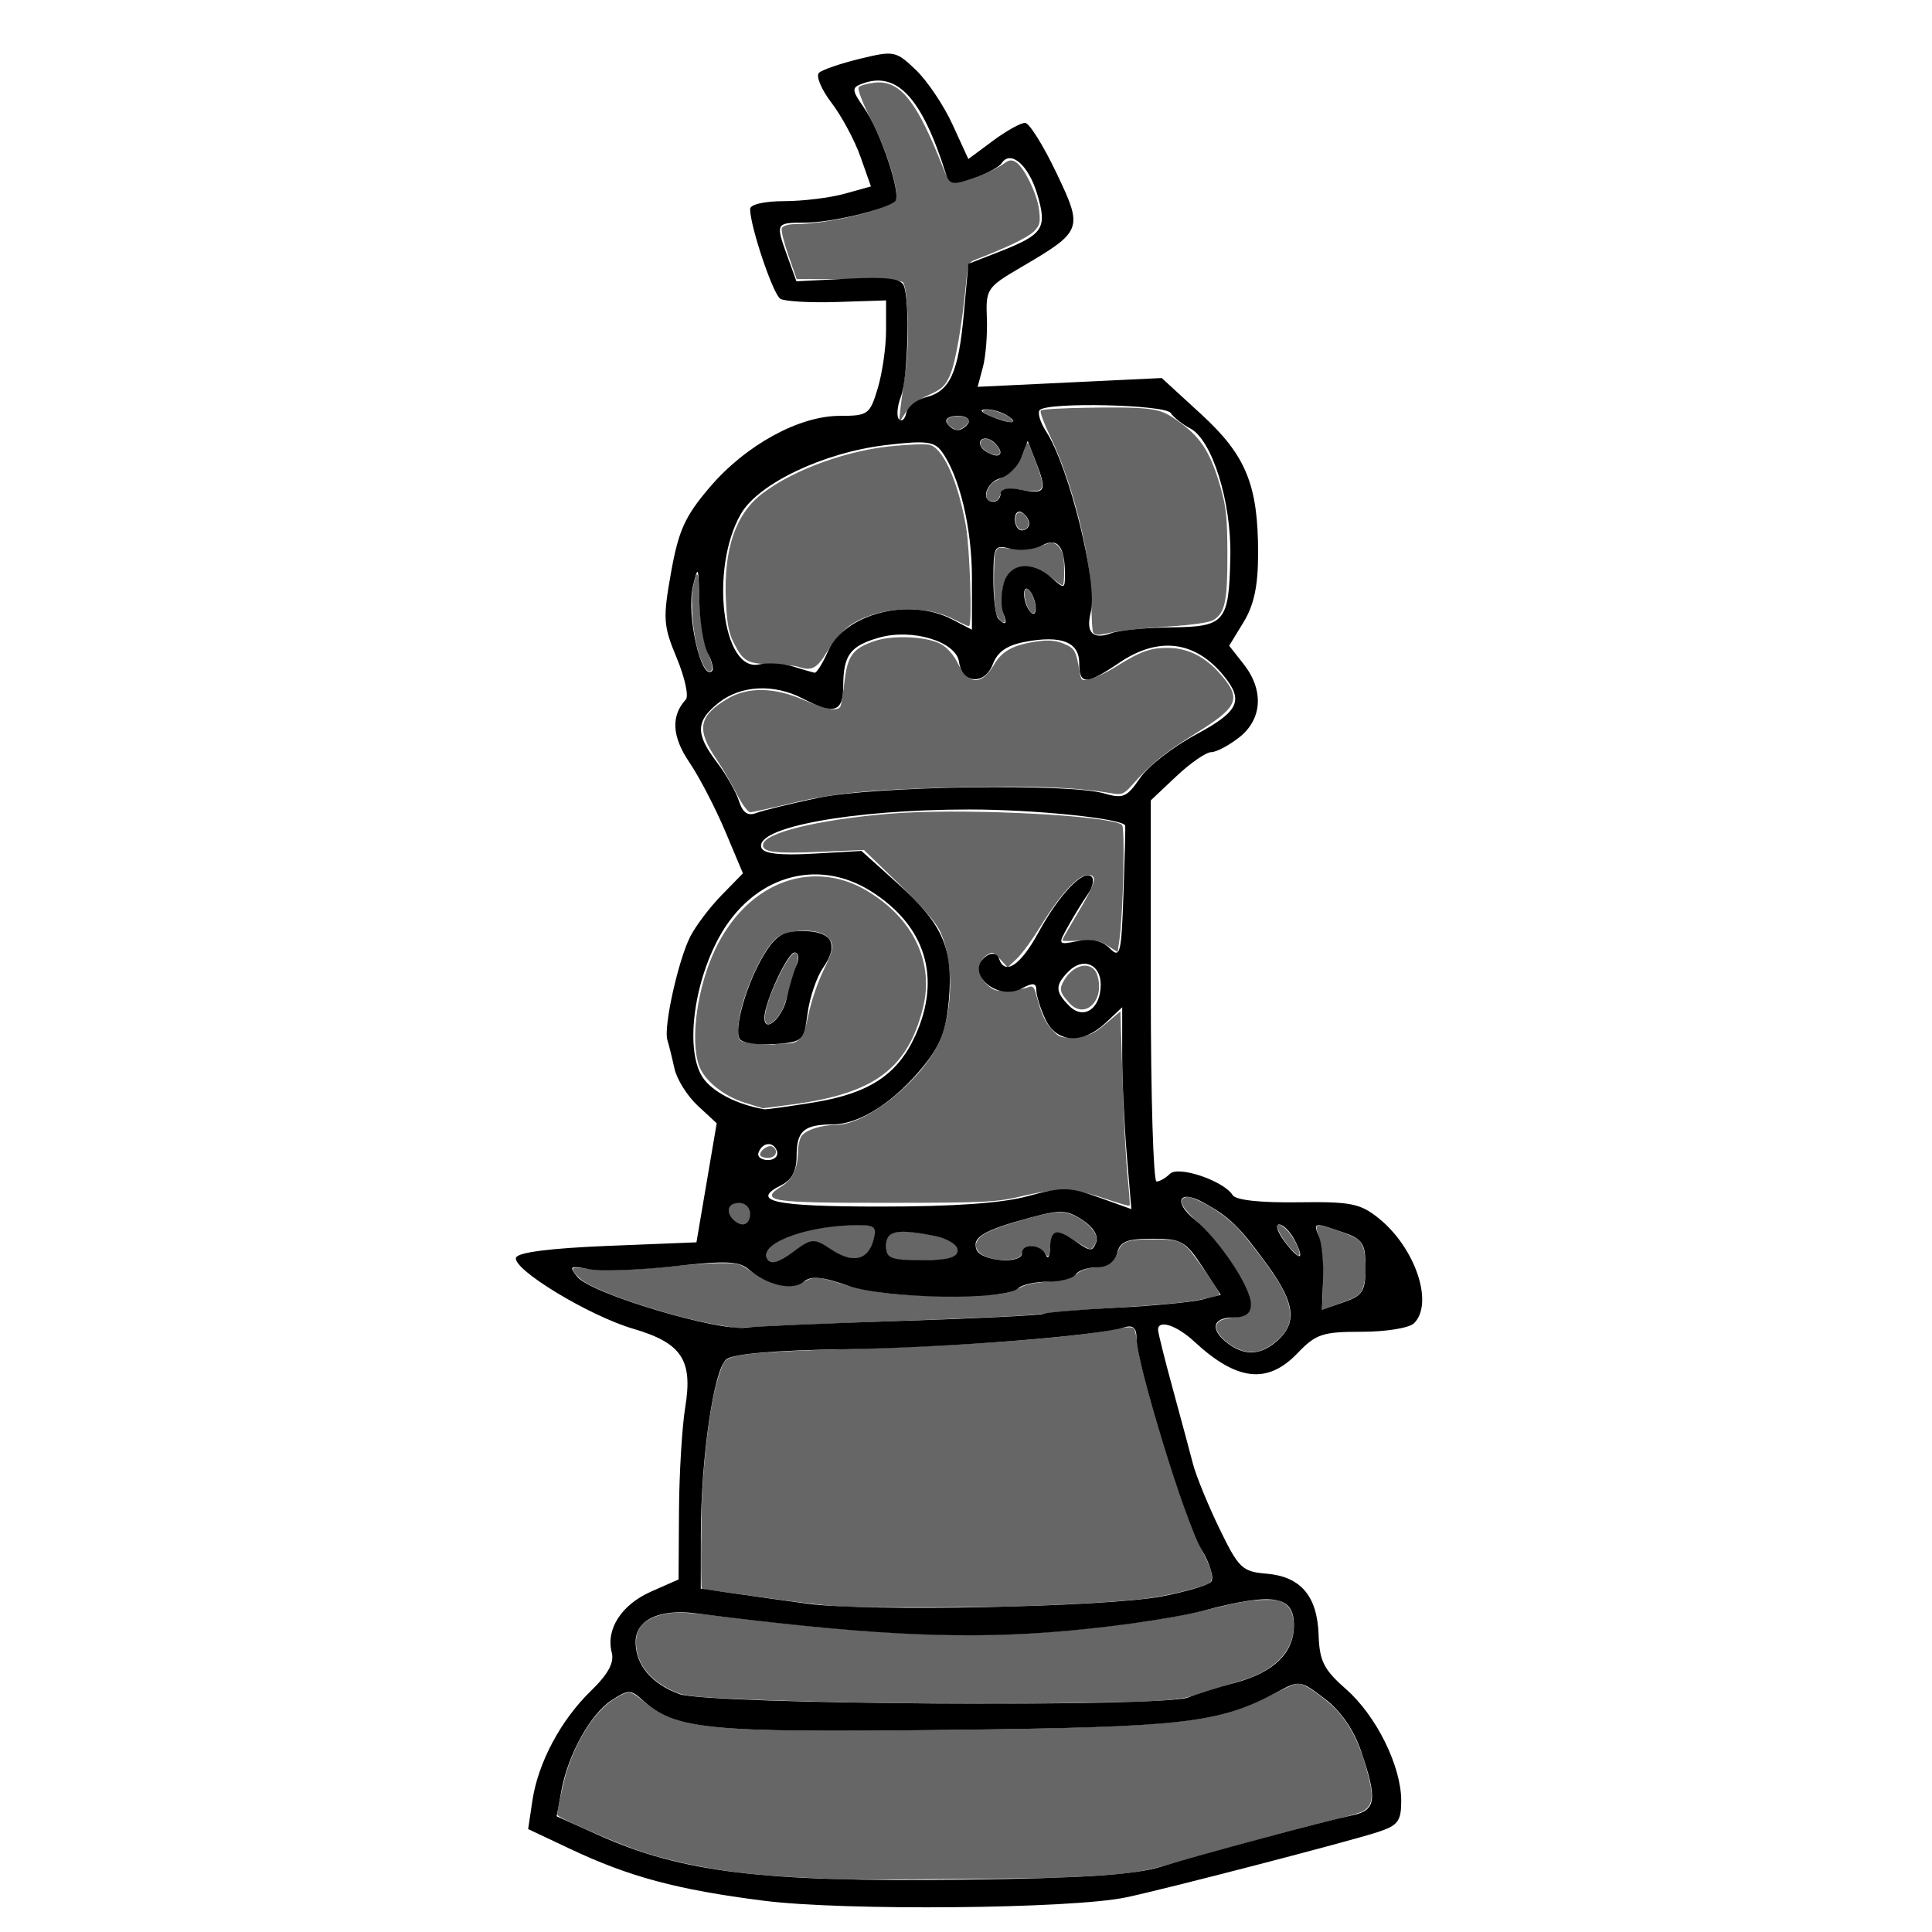 <?xml version="1.0" encoding="UTF-8" standalone="no"?>
<!-- Created with Inkscape (http://www.inkscape.org/) -->

<svg
   xmlns:dc="http://purl.org/dc/elements/1.1/"
   xmlns:cc="http://creativecommons.org/ns#"
   xmlns:rdf="http://www.w3.org/1999/02/22-rdf-syntax-ns#"
   xmlns:svg="http://www.w3.org/2000/svg"
   xmlns="http://www.w3.org/2000/svg"
   xmlns:sodipodi="http://sodipodi.sourceforge.net/DTD/sodipodi-0.dtd"
   xmlns:inkscape="http://www.inkscape.org/namespaces/inkscape"
   id="svg2818"
   version="1.1"
   inkscape:version="0.47 r22583"
   width="270"
   height="270"
   sodipodi:docname="front.svg">
  <defs
     id="defs2822">
    <inkscape:perspective
       sodipodi:type="inkscape:persp3d"
       inkscape:vp_x="0 : 0.5 : 1"
       inkscape:vp_y="0 : 1000 : 0"
       inkscape:vp_z="1 : 0.5 : 1"
       inkscape:persp3d-origin="0.5 : 0.33333333 : 1"
       id="perspective2826" />
  </defs>
  <sodipodi:namedview
     pagecolor="#ffffff"
     bordercolor="#666666"
     borderopacity="1"
     objecttolerance="10"
     gridtolerance="10"
     guidetolerance="10"
     inkscape:pageopacity="0"
     inkscape:pageshadow="2"
     inkscape:window-width="1280"
     inkscape:window-height="949"
     id="namedview2820"
     showgrid="false"
     inkscape:zoom="2.4631321"
     inkscape:cx="127.26022"
     inkscape:cy="121.06832"
     inkscape:window-x="0"
     inkscape:window-y="25"
     inkscape:window-maximized="1"
     inkscape:current-layer="svg2818" />
  <path
     style="fill:#666666;fill-opacity:1;stroke:#666666;stroke-width:0.144;stroke-miterlimit:4;stroke-opacity:1;stroke-dasharray:none"
     d="m 122.735,11.586 c -0.217,0.003 -0.43,0.032 -0.656,0.062 -0.905,0.121 -1.803,0.365 -2,0.562 -0.208,0.208 0.541,2.185 1.812,4.688 2.154,4.24 3.846,9.743 3.375,10.969 -0.515,1.341 -9.284,3.524 -14.188,3.531 -0.884,0.001 -1.633,0.227 -1.75,0.531 -0.112,0.291 0.317,2.006 0.938,3.781 l 1.125,3.219 7.188,0 c 4.88,0 7.336,0.151 7.656,0.469 0.717,0.712 0.969,8.371 0.406,12.312 -0.271,1.897 -0.606,4.276 -0.719,5.281 l -0.188,1.812 0.844,-1.312 c 0.547,-0.858 1.633,-1.667 3.094,-2.312 1.906,-0.843 2.364,-1.273 3.031,-2.781 0.753,-1.703 1.688,-7.056 2.25,-13 0.234,-2.471 0.363,-2.807 1.281,-3.156 4.241,-1.612 7.364,-3.114 8.188,-3.938 0.848,-0.848 0.927,-1.212 0.719,-2.969 -0.258,-2.18 -2.075,-5.922 -3.219,-6.625 -0.521,-0.32 -0.885,-0.285 -1.406,0.094 -1.621,1.177 -5.197,2.65 -6.531,2.688 -1.352,0.038 -1.497,-0.083 -2.25,-2 -3.487,-8.879 -5.751,-11.956 -9,-11.906 z m 33.969,45.438 c -1.476,-0.019 -3.187,0.003 -4.812,0.031 -3.252,0.057 -6.195,0.194 -6.375,0.375 -0.135,0.135 0.477,1.782 1.375,3.656 3.171,6.617 5.719,16.933 5.719,23.281 0,2.059 0.101,3.882 0.25,4.031 0.354,0.354 0.571,0.324 2.875,-0.156 1.072,-0.223 4.416,-0.56 7.438,-0.75 3.377,-0.213 5.828,-0.565 6.375,-0.906 1.59,-0.993 1.918,-2.594 1.906,-9.094 -0.009,-5.101 -0.162,-6.602 -0.938,-9.312 -1.351,-4.722 -2.625,-6.83 -5.469,-8.938 -2.053,-1.522 -2.831,-1.842 -4.906,-2.062 -0.72,-0.076 -1.961,-0.137 -3.438,-0.156 z m -18.781,0.281 c -0.132,8.64e-4 -0.256,0.032 -0.344,0.062 -0.245,0.086 -0.234,0.108 0.125,0.344 0.218,0.143 1.015,0.486 1.781,0.75 0.766,0.264 1.559,0.468 1.75,0.469 l 0.344,0 -0.312,-0.344 c -0.576,-0.613 -2.421,-1.287 -3.344,-1.281 z m -4.312,0.938 c -1.45,0.105 -1.629,0.822 -0.406,1.531 0.63,0.365 0.49,0.333 1.062,0.094 0.446,-0.186 1.094,-0.829 1.094,-1.094 0,-0.308 -0.928,-0.591 -1.75,-0.531 z m 4,3.156 c -0.338,0.038 -0.531,0.276 -0.531,0.625 0,0.347 0.553,0.9 1.219,1.25 0.237,0.125 0.65,0.247 0.906,0.25 0.405,0.005 0.469,-0.061 0.469,-0.375 0,-0.526 -1.038,-1.603 -1.656,-1.719 -0.142,-0.027 -0.294,-0.044 -0.406,-0.031 z m 5.969,0.594 c -0.028,0.009 -0.074,0.048 -0.094,0.125 -0.051,0.201 -0.31,0.917 -0.594,1.594 -0.65,1.553 -1.542,2.545 -2.906,3.156 -0.519,0.233 -1.096,0.546 -1.281,0.719 -0.694,0.646 -1.012,1.721 -0.625,2.188 0.248,0.299 1.069,0.28 1.344,-0.031 0.122,-0.138 0.258,-0.462 0.312,-0.719 0.055,-0.257 0.229,-0.547 0.375,-0.625 0.343,-0.184 1.743,-0.185 2.719,0 0.42,0.08 1.105,0.146 1.531,0.156 1.666,0.038 1.645,-0.61 -0.219,-5.375 -0.353,-0.903 -0.479,-1.215 -0.562,-1.188 z m -15.531,0.188 c -0.831,0.028 -1.839,0.108 -2.844,0.188 -6.487,0.512 -14.207,3.271 -18.656,6.688 -3.686,2.83 -5.356,7.709 -5.031,14.812 0.151,3.303 0.382,4.554 1.125,6 1.289,2.509 1.832,2.814 5.094,2.875 1.563,0.029 3.286,0.192 3.844,0.375 1.884,0.617 2.527,0.271 4.031,-2.219 0.812,-1.344 2.191,-2.914 3.094,-3.531 3.855,-2.638 10.271,-3.062 14.438,-0.969 1.138,0.571 2.125,1.031 2.219,1.031 0.442,0 0.105,-10.745 -0.438,-13.844 -1.117,-6.387 -3.26,-11.106 -5.156,-11.375 -0.255,-0.036 -0.888,-0.06 -1.719,-0.031 z m 14.406,9.5 c -0.099,0.009 -0.175,0.05 -0.25,0.125 -0.328,0.328 -0.299,1.353 0.062,1.812 0.34,0.432 0.775,0.501 1.156,0.156 0.341,-0.309 0.354,-0.833 0,-1.406 -0.284,-0.46 -0.673,-0.715 -0.969,-0.688 z m 4.5,4.219 c -0.178,0.009 -0.399,0.09 -0.844,0.25 -2.172,0.78 -2.831,0.836 -5.75,0.5 -0.776,-0.089 -0.809,-0.075 -1.062,0.312 -0.23,0.351 -0.271,0.783 -0.312,3.219 -0.046,2.681 0.111,5.067 0.406,5.844 0.072,0.191 0.292,0.478 0.469,0.625 0.6,0.501 0.643,0.357 0.312,-0.875 -0.265,-0.986 -0.256,-2.973 0,-4.062 0.409,-1.737 1.485,-2.608 3.219,-2.594 1.234,0.01 2.197,0.411 3.75,1.656 0.668,0.536 1.261,0.966 1.344,0.938 0.096,-0.033 0.163,-0.747 0.156,-1.969 -0.009,-1.668 -0.064,-2.018 -0.344,-2.656 -0.224,-0.512 -0.48,-0.821 -0.812,-1 -0.233,-0.126 -0.353,-0.196 -0.531,-0.188 z m -49.531,4.469 c -0.067,-0.06 -0.16,0.249 -0.375,1.156 -0.301,1.272 -0.321,1.621 -0.25,3.719 0.112,3.291 0.857,6.62 1.781,8.031 0.225,0.344 0.441,0.529 0.594,0.5 0.431,-0.082 0.368,-0.845 -0.188,-2.188 -0.839,-2.028 -1.325,-5.292 -1.375,-9.25 -0.009,-0.75 -0.07,-1.576 -0.125,-1.812 -0.021,-0.092 -0.04,-0.136 -0.062,-0.156 z m 46.094,2 c -0.047,-0.01 -0.086,0.007 -0.125,0.031 -0.359,0.222 -0.022,2.031 0.531,2.875 0.526,0.802 0.893,0.194 0.625,-1 -0.214,-0.954 -0.704,-1.834 -1.031,-1.906 z m -17.688,6.75 c -1.316,0.025 -2.576,0.203 -3.562,0.531 -3.024,1.004 -3.777,2.024 -4.188,5.688 -0.19,1.697 -0.459,3.25 -0.594,3.469 -0.44,0.713 -2.115,0.421 -5.156,-0.906 -4.085,-1.783 -7.772,-1.859 -10.562,-0.219 -4.053,2.383 -4.402,4.219 -1.625,8.313 0.878,1.295 2.171,3.511 2.875,4.906 0.704,1.396 1.536,2.531 1.844,2.531 0.308,0 2.83,-0.558 5.594,-1.219 6.324,-1.511 11.064,-1.954 24.188,-2.281 9.565,-0.238 15.88,0.022 20.812,0.875 1.28,0.221 1.605,0.093 2.656,-1.094 2.653,-2.995 4.654,-4.621 8.938,-7.281 5.996,-3.723 6.422,-4.78 3.375,-8.25 -2.006,-2.285 -4.364,-3.494 -6.969,-3.562 -2.557,-0.067 -3.969,0.429 -7.438,2.594 -1.362,0.85 -3.061,1.644 -3.75,1.781 -1.196,0.239 -1.247,0.185 -1.5,-1.312 -0.462,-2.731 -0.652,-3.041 -2.125,-3.656 -1.016,-0.425 -2.038,-0.542 -3.5,-0.344 -3.456,0.469 -5.027,1.301 -6.188,3.281 -1.732,2.956 -3.672,2.859 -5.188,-0.281 -0.506,-1.048 -1.41,-2.098 -2.219,-2.562 -1.214,-0.697 -3.526,-1.042 -5.719,-1 z m 7.156,24.375 c -3.336,0.003 -6.432,0.109 -8.844,0.312 -9.92,0.836 -17.438,2.688 -17.438,4.312 0,0.928 1.86,1.115 8.125,0.844 l 5.938,-0.25 4.906,4.75 c 3.283,3.196 5.18,5.404 5.781,6.688 1.996,4.261 1.844,11.567 -0.344,15.938 -2.676,5.346 -10.104,11.169 -14.25,11.188 -2.153,0.009 -4.384,0.767 -4.844,1.625 -0.226,0.422 -0.438,1.362 -0.438,2.125 0,2.221 -0.757,3.859 -2.25,4.781 -3.236,2 -1.757,2.239 15.25,2.219 13.399,-0.016 14.682,-0.104 18.25,-0.938 5.099,-1.191 7.255,-1.127 11.406,0.281 1.888,0.64 3.5,1.114 3.562,1.062 0.063,-0.052 -0.081,-1.993 -0.312,-4.312 -0.231,-2.319 -0.542,-8.342 -0.688,-13.406 l -0.281,-9.219 -1.969,1.656 c -1.662,1.401 -2.317,1.689 -4.188,1.844 -2.058,0.171 -2.313,0.105 -3.375,-1.031 -1.025,-1.097 -1.501,-2.152 -2.344,-5.281 -0.188,-0.698 -0.408,-0.883 -0.906,-0.656 -0.371,0.169 -1.598,0.38 -2.719,0.469 -1.753,0.138 -2.181,0.029 -3.156,-0.875 -1.387,-1.285 -1.396,-3.266 0,-4.188 0.827,-0.546 0.979,-0.503 1.938,0.531 l 1.031,1.125 1.25,-1.188 c 0.683,-0.652 2.092,-2.575 3.125,-4.25 3.255,-5.276 5.856,-7.92 7.281,-7.406 0.91,0.328 0.55,1.448 -1.719,5.25 -1.228,2.058 -2.219,3.788 -2.219,3.875 0,0.087 1.079,0.096 2.406,0 1.955,-0.141 2.681,-0.012 3.812,0.688 l 1.375,0.875 0.25,-1.75 c 0.519,-3.811 0.774,-15.609 0.344,-15.875 -1.65,-1.02 -13.742,-1.823 -23.75,-1.812 z m -19.344,9.062 c -5.418,0.17 -10.549,3.763 -13.594,10.094 -2.496,5.19 -3.554,12.547 -2.312,16.188 0.704,2.064 3.366,4.243 6.344,5.188 1.348,0.427 2.483,0.769 2.531,0.781 0.048,0.013 2.091,-0.249 4.562,-0.594 11.03,-1.538 15.587,-4.96 17.719,-13.281 1.641,-6.407 -1.319,-12.59 -7.875,-16.438 -2.402,-1.41 -4.912,-2.015 -7.375,-1.938 z m -1.469,7.438 c 1.444,-0.036 2.834,0.24 3.469,0.875 1.098,1.098 1.033,1.612 -0.594,5 -0.771,1.605 -1.664,4.298 -2,5.969 -0.654,3.257 -1.276,4.062 -3.125,4.062 -0.609,0 -1.359,0.05 -1.656,0.125 -0.596,0.149 -2.855,-0.027 -4.281,-0.344 -0.755,-0.168 -0.906,-0.48 -0.906,-1.781 0,-3.539 3.088,-10.919 5.375,-12.844 0.798,-0.671 2.275,-1.026 3.719,-1.062 z m -1.094,3.25 c -0.418,0.102 -1.201,1.246 -2.125,3.125 -1.465,2.978 -2.179,5.35 -1.938,6.312 0.141,0.562 0.615,0.478 1.312,-0.25 0.812,-0.847 1.251,-1.843 1.844,-4.062 0.274,-1.026 0.671,-2.345 0.875,-2.938 0.429,-1.242 0.48,-1.966 0.188,-2.156 -0.044,-0.029 -0.097,-0.046 -0.156,-0.031 z m 40.469,1.781 c -0.932,0.046 -2.023,0.738 -2.75,1.969 -0.735,1.244 -0.659,1.63 0.688,3.125 2.141,2.378 4.903,-0.43 3.781,-3.844 -0.238,-0.725 -0.74,-1.125 -1.344,-1.219 -0.126,-0.019 -0.242,-0.038 -0.375,-0.031 z m -43.844,25.219 c -0.525,-0.033 -1.406,0.612 -1.406,1.125 0,0.196 0.473,0.375 1.031,0.375 1.031,0 1.415,-0.93 0.594,-1.438 -0.057,-0.035 -0.144,-0.058 -0.219,-0.062 z m 58.25,7.125 c -0.125,0.006 -0.258,0.018 -0.375,0.062 -0.862,0.328 -0.288,1.337 2,3.5 2.264,2.14 4.275,4.735 5.875,7.562 1.43,2.526 1.776,4.163 1,5.031 -0.371,0.415 -0.531,0.48 -1.969,0.656 -1.57,0.192 -2.088,0.402 -2.375,0.938 -0.53,0.991 1.853,3.235 3.875,3.656 1.621,0.338 2.957,-0.153 4.688,-1.719 2.088,-1.889 2.084,-4.249 -0.031,-7.812 -1.118,-1.884 -4.585,-6.437 -5.938,-7.781 -1.351,-1.343 -3.318,-2.708 -4.938,-3.469 -0.973,-0.457 -1.438,-0.643 -1.812,-0.625 z m -62.719,0.781 c -0.362,8.6e-4 -0.456,0.043 -0.75,0.188 -0.262,0.129 -0.369,0.205 -0.469,0.375 -0.275,0.47 -0.13,1.019 0.438,1.625 0.316,0.338 0.533,0.513 0.875,0.656 0.286,0.12 0.577,0.104 0.844,-0.031 0.383,-0.193 0.625,-0.663 0.625,-1.281 0,-0.628 -0.346,-1.153 -0.906,-1.406 -0.198,-0.089 -0.335,-0.126 -0.656,-0.125 z m 45.125,1.344 c -1.259,-0.064 -2.95,0.328 -6.062,1.25 -3.78,1.119 -5.235,1.824 -5.688,2.75 -0.233,0.477 -0.222,0.574 -0.031,1.031 0.25,0.598 0.975,1.046 2.281,1.344 1.058,0.241 2.778,0.153 3.375,-0.156 0.257,-0.133 0.472,-0.386 0.531,-0.625 0.14,-0.559 0.463,-0.868 1,-0.969 0.904,-0.17 2.018,0.351 2.469,1.156 0.237,0.423 0.33,0.215 0.469,-1.125 0.141,-1.367 0.277,-1.766 0.719,-1.906 0.565,-0.179 1.231,0.082 2.938,1.156 0.94,0.592 1.825,1.094 1.969,1.094 0.338,0 0.844,-0.82 0.844,-1.375 0,-0.906 -1.182,-2.191 -2.781,-3.031 -0.66,-0.347 -1.276,-0.555 -2.031,-0.594 z m 30.312,1.719 c -0.068,0.014 -0.094,0.059 -0.094,0.156 0,0.606 1.153,2.413 2.219,3.469 0.663,0.657 0.708,0.702 0.75,0.406 0.072,-0.506 -0.906,-2.397 -1.656,-3.188 -0.54,-0.569 -1.014,-0.885 -1.219,-0.844 z m -58.406,0.031 c -0.386,-0.007 -0.844,0.007 -1.375,0.031 -0.66,0.03 -1.547,0.084 -1.969,0.125 -3.595,0.346 -6.904,1.286 -8.656,2.469 -0.417,0.281 -0.911,0.797 -1.031,1.062 -0.231,0.509 -0.071,1.111 0.406,1.375 0.056,0.031 0.201,0.031 0.312,0.031 0.708,0.001 1.326,-0.307 3.625,-1.938 0.709,-0.503 1.409,-0.865 1.812,-0.938 0.627,-0.112 1.254,0.129 2.719,1.062 1.314,0.838 2.226,1.201 3.094,1.25 0.835,0.048 1.426,-0.166 1.969,-0.75 0.686,-0.738 1.287,-2.698 1,-3.25 -0.182,-0.35 -0.748,-0.511 -1.906,-0.531 z m 64.125,0.094 c -0.433,0 -0.463,0.086 -0.031,1.438 0.497,1.556 0.71,3.934 0.594,7.312 l -0.125,2.844 1.938,-0.688 c 2.3,-0.811 2.969,-1.143 3.406,-1.781 0.451,-0.658 0.656,-2.153 0.562,-4.094 -0.087,-1.8 -0.361,-2.613 -1.062,-3.125 -0.775,-0.566 -4.498,-1.906 -5.281,-1.906 z m -58.062,0.844 c -1.373,-0.004 -1.975,0.244 -2.312,0.969 -0.106,0.228 -0.107,0.376 -0.125,0.812 -0.028,0.673 0.034,1.06 0.25,1.344 0.358,0.469 0.971,0.653 2.5,0.75 1.027,0.065 4.098,-0.002 4.844,-0.094 1.148,-0.141 1.803,-0.347 2.094,-0.688 0.347,-0.405 0.292,-0.742 -0.219,-1.25 -0.473,-0.47 -1.138,-0.826 -2.062,-1.094 -0.721,-0.209 -2.19,-0.472 -4.062,-0.719 -0.112,-0.015 -0.516,-0.03 -0.906,-0.031 z m 34.656,1.094 c -3.536,0.003 -4.188,0.268 -4.812,1.938 -0.197,0.528 -0.492,0.996 -0.781,1.25 -0.479,0.42 -1.529,0.75 -2.438,0.75 -0.754,0 -1.904,0.403 -2.406,0.844 -0.72,0.632 -1.474,0.879 -3.188,1.031 -3.037,0.27 -3.703,0.397 -4.75,0.906 -1.284,0.624 -1.348,0.659 -2.719,0.906 -0.76,0.137 -2.723,0.227 -5.812,0.281 -7.214,0.127 -12.425,-0.403 -16.375,-1.656 -3.322,-1.054 -3.875,-1.104 -5.25,-0.375 -0.672,0.356 -1.247,0.542 -1.812,0.594 -1.676,0.152 -3.754,-0.532 -5.562,-1.875 -1.619,-1.203 -1.907,-1.293 -4.375,-1.281 -1.192,0.006 -3.864,0.165 -5.969,0.375 -7.083,0.708 -9.684,0.754 -13.875,0.281 -0.976,-0.11 -0.981,0.126 -0.062,1.094 0.505,0.532 1.071,0.899 2.188,1.438 4.138,1.995 12.671,4.58 17.719,5.375 0.789,0.124 1.584,0.277 1.781,0.312 0.371,0.067 1.109,0.019 5.25,-0.219 1.342,-0.077 6.002,-0.277 10.344,-0.438 21.674,-0.802 25.763,-0.992 28.125,-1.344 1.538,-0.229 3.048,-0.359 10.125,-0.812 5.406,-0.347 8.779,-0.642 10.531,-0.938 1.38,-0.233 3.373,-0.686 3.5,-0.812 0.148,-0.148 -3.616,-5.633 -4.375,-6.375 -1.128,-1.103 -1.756,-1.253 -5,-1.25 z m -3.25,12.281 c -0.392,0.013 -0.967,0.084 -1.75,0.25 -5.671,1.201 -20.996,2.351 -37.625,2.812 -12.743,0.353 -16.206,0.697 -17.031,1.688 -0.332,0.398 -1.014,2.444 -1.406,4.188 -0.775,3.445 -1.372,8.44 -1.719,14.156 -0.157,2.582 -0.208,13.344 -0.062,13.344 0.05,0 3.525,0.474 7.719,1.062 7.287,1.023 10.175,1.353 13.344,1.438 3.98,0.106 18.344,0.059 22.188,-0.062 8.391,-0.266 14.988,-0.655 18.656,-1.094 3.235,-0.387 8.609,-1.734 9.062,-2.281 0.235,-0.283 0.211,-1.13 -0.062,-1.906 -0.117,-0.331 -0.666,-1.534 -1.219,-2.656 -1.167,-2.371 -1.737,-3.81 -3.469,-8.938 -2.832,-8.385 -5.221,-17.049 -5.594,-20.344 -0.079,-0.699 -0.221,-1.359 -0.312,-1.469 -0.113,-0.136 -0.326,-0.2 -0.719,-0.188 z m 19.031,38.094 c -1.912,0.015 -3.419,0.275 -7.594,1.281 -4.021,0.969 -7.682,1.583 -13.781,2.344 -16.422,2.048 -29.562,1.727 -54.844,-1.344 -4.823,-0.586 -6.431,-0.628 -8.031,-0.219 -2.463,0.63 -3.584,1.852 -3.562,3.844 0.029,2.723 1.721,5.039 4.719,6.5 1.366,0.666 1.934,0.81 4.094,1 4.588,0.404 19.774,0.842 31.062,0.906 2.763,0.016 6.574,0.046 8.469,0.062 4.889,0.042 20.445,-0.199 23.688,-0.375 3.478,-0.188 4.762,-0.389 6.188,-0.906 0.632,-0.229 2.353,-0.754 3.844,-1.188 1.491,-0.433 3.211,-0.979 3.812,-1.219 3.819,-1.521 5.906,-4.046 5.906,-7.156 0,-1.675 -0.501,-2.676 -1.594,-3.219 -0.567,-0.281 -0.864,-0.325 -2.375,-0.312 z m 4.531,11.75 c -0.106,0.014 -0.229,0.026 -0.375,0.062 -0.356,0.09 -1.86,0.789 -3.344,1.531 -2.888,1.445 -4.667,2.123 -7.094,2.719 -5.993,1.472 -16.103,1.961 -45.875,2.188 -25.593,0.194 -30.158,-0.334 -34.594,-4 -0.582,-0.481 -1.261,-0.987 -1.531,-1.125 -0.616,-0.314 -1.025,-0.227 -2.406,0.594 -2.759,1.639 -5.356,5.563 -6.844,10.312 -0.402,1.284 -1.281,5.305 -1.281,5.875 0,0.204 0.898,0.658 4.062,2.062 5.715,2.536 8.667,3.562 13.156,4.594 4.975,1.144 10.309,1.814 17.312,2.125 1.895,0.084 3.808,0.159 4.281,0.188 2.47,0.147 28.332,-0.05 32.375,-0.25 8.962,-0.444 10.235,-0.623 15.938,-2.281 6.356,-1.848 16.198,-4.512 22.031,-5.938 1.5,-0.367 2.969,-0.8 3.281,-0.969 1.291,-0.698 1.517,-1.846 0.875,-4.469 -1.081,-4.414 -2.405,-7.252 -4.469,-9.531 -0.979,-1.081 -3.376,-2.934 -4.469,-3.438 -0.514,-0.237 -0.713,-0.292 -1.031,-0.25 z"
     id="path2869" />
  <path
     style="fill:#000000"
     d="m 106.695,265.626 c -12.112,-1.551 -18.706,-3.32 -27.052,-7.257 l -5.833,-2.751 0.586,-3.94 c 0.791,-5.314 3.95,-11.258 8.154,-15.341 2.439,-2.369 3.315,-3.974 2.943,-5.396 -0.852,-3.257 1.366,-6.691 5.496,-8.514 l 3.84,-1.694 0.06,-9.558 c 0.033,-5.257 0.427,-11.796 0.876,-14.533 1.08,-6.587 -0.496,-8.961 -7.27,-10.945 -6.171,-1.807 -16.916,-8.325 -16.382,-9.937 0.244,-0.738 4.774,-1.32 12.798,-1.643 l 12.419,-0.5 1.415,-8.319 1.415,-8.319 -2.654,-2.461 c -1.46,-1.353 -2.922,-3.685 -3.249,-5.181 -0.327,-1.496 -0.774,-3.298 -0.994,-4.005 -0.555,-1.79 1.521,-11.151 3.204,-14.448 0.767,-1.503 2.737,-4.105 4.377,-5.783 l 2.982,-3.051 -2.483,-5.899 c -1.366,-3.244 -3.622,-7.578 -5.014,-9.63 -2.427,-3.576 -2.588,-6.488 -0.486,-8.757 0.434,-0.469 -0.135,-3.076 -1.264,-5.795 -1.893,-4.554 -1.955,-5.497 -0.797,-11.98 1.048,-5.864 1.948,-7.846 5.402,-11.892 5.035,-5.898 12.472,-9.981 18.183,-9.981 3.946,0 4.201,-0.186 5.304,-3.866 0.637,-2.126 1.158,-5.757 1.158,-8.067 l 0,-4.201 -6.845,0.222 c -3.765,0.122 -7.335,-0.081 -7.934,-0.451 -1.022,-0.631 -4.221,-10.136 -4.221,-12.54 0,-0.64 1.976,-1.098 4.75,-1.102 2.612,-0.003 6.413,-0.467 8.444,-1.032 l 3.694,-1.026 -1.464,-4.15 c -0.805,-2.282 -2.632,-5.681 -4.06,-7.553 -1.428,-1.872 -2.206,-3.754 -1.73,-4.183 0.476,-0.429 3.067,-1.313 5.758,-1.966 4.724,-1.145 4.992,-1.091 7.783,1.583 1.59,1.523 3.888,4.945 5.107,7.605 l 2.217,4.835 3.444,-2.554 c 1.894,-1.405 3.919,-2.529 4.5,-2.498 0.581,0.031 2.537,3.162 4.348,6.958 3.796,7.959 3.722,8.15 -5.105,13.323 -4.561,2.673 -4.765,2.982 -4.6,6.98 0.095,2.301 -0.157,5.408 -0.559,6.905 l -0.731,2.722 12.864,-0.615 12.864,-0.615 5.487,5.03 c 6.3,5.775 7.989,9.899 7.983,19.49 -0.003,4.521 -0.566,7.188 -2.023,9.578 l -2.02,3.313 2.023,2.572 c 2.855,3.629 2.611,7.695 -0.612,10.23 -1.449,1.14 -3.217,2.073 -3.929,2.073 -0.712,0 -2.901,1.516 -4.865,3.368 l -3.571,3.368 0,26.632 c 0,14.648 0.36,26.632 0.8,26.632 0.44,0 1.281,-0.481 1.868,-1.068 1.181,-1.181 7.538,0.976 8.776,2.978 0.427,0.691 3.872,1.069 9.085,0.996 7.425,-0.104 8.736,0.155 11.326,2.238 5.11,4.111 7.728,11.873 4.944,14.656 -0.672,0.672 -3.892,1.2 -7.313,1.2 -5.487,0 -6.407,0.307 -8.987,3 -4.192,4.375 -8.471,3.89 -14.433,-1.638 -2.476,-2.296 -5.085,-3.129 -5.05,-1.612 0.009,0.412 0.938,4.125 2.064,8.25 1.126,4.125 2.397,8.85 2.825,10.5 0.428,1.65 2.087,5.7 3.686,9 2.69,5.549 3.182,6.023 6.552,6.304 4.807,0.401 7.125,3.113 7.309,8.548 0.124,3.683 0.72,4.86 3.846,7.605 4.221,3.706 7.702,10.753 7.702,15.593 0,2.833 -0.456,3.445 -3.25,4.36 -4.04,1.324 -29.829,8.013 -35.25,9.143 -7.685,1.602 -39.447,1.887 -50.634,0.455 z m 55.634,-4.771 c 5.698,-1.761 22.631,-6.312 26.75,-7.189 3.229,-0.688 3.425,-2.209 1.146,-8.898 -1.041,-3.054 -2.825,-5.638 -5.084,-7.361 -3.413,-2.603 -3.541,-2.621 -6.653,-0.946 -8.131,4.379 -12.826,4.917 -46.27,5.299 -33.651,0.385 -37.851,-0.035 -42.506,-4.248 -1.552,-1.404 -1.955,-1.395 -4.237,0.101 -2.961,1.94 -6.065,7.522 -7.012,12.61 l -0.671,3.605 5.824,2.614 c 11.665,5.235 22.866,6.6 51.212,6.242 16.808,-0.212 23.765,-0.675 27.5,-1.83 z m 3.703,-23.636 c 1.263,-0.495 4.235,-1.421 6.604,-2.057 5.404,-1.453 8.193,-4.184 8.193,-8.024 0,-4.151 -2.826,-4.616 -12.554,-2.068 -4.357,1.141 -14.228,2.524 -21.935,3.072 -13.307,0.947 -25.996,0.254 -49.155,-2.682 -5.057,-0.641 -8.357,0.94 -8.357,4.003 0,3.223 2.233,5.874 6.138,7.287 4.046,1.464 67.455,1.883 71.065,0.469 z m -3.703,-14.116 c 3.3,-0.63 6.399,-1.531 6.886,-2.002 0.51,-0.492 -0.054,-2.449 -1.327,-4.607 -2.273,-3.853 -9.059,-25.968 -9.059,-29.523 0,-1.428 -0.492,-1.838 -1.75,-1.457 -3.968,1.203 -24.74,2.826 -38.948,3.042 -10.005,0.152 -15.691,0.64 -16.639,1.427 -1.742,1.446 -3.527,13.702 -3.544,24.331 l -0.012,7.697 4.197,0.608 c 2.308,0.334 7.122,1.008 10.697,1.497 8.412,1.151 41.743,0.468 49.5,-1.014 z m 15.604,-35.27 c 3.439,-2.619 3.242,-5.472 -0.759,-10.981 -3.964,-5.459 -5.351,-6.808 -9.094,-8.845 -3.345,-1.821 -4.152,-0.036 -1.108,2.452 3.45,2.819 7.856,9.437 7.856,11.8 0,1.318 -0.729,1.86 -2.5,1.86 -2.907,0 -3.26,1.702 -0.75,3.608 2.18,1.655 4.275,1.69 6.354,0.106 z m -52.143,-3.231 c 10.704,-0.345 19.728,-0.792 20.054,-0.993 0.326,-0.201 4.844,-0.583 10.04,-0.847 5.196,-0.264 10.634,-0.778 12.085,-1.143 l 2.637,-0.662 -2.566,-3.92 c -2.344,-3.58 -2.948,-3.92 -6.982,-3.92 -3.575,0 -4.516,0.381 -4.939,2 -0.334,1.276 -1.364,2 -2.847,2 -1.278,0 -2.602,0.45 -2.942,1 -0.34,0.55 -2.076,1 -3.859,1 -1.783,0 -3.668,0.42 -4.191,0.933 -1.763,1.732 -18.54,1.474 -23.771,-0.365 -3.67,-1.291 -5.151,-1.422 -6.202,-0.549 -1.557,1.292 -5.118,0.497 -7.629,-1.704 -1.366,-1.197 -3.184,-1.278 -10.5,-0.466 -4.866,0.54 -10.198,0.722 -11.848,0.405 -2.711,-0.521 -2.867,-0.416 -1.622,1.092 1.942,2.351 19.697,7.664 23.622,7.069 1.1,-0.167 10.758,-0.586 21.462,-0.931 z m 65.038,-7.484 c 0,-3.368 -0.361,-3.93 -3.149,-4.902 -4.096,-1.428 -4.194,-1.409 -3.335,0.652 0.401,0.963 0.655,3.646 0.563,5.963 l -0.167,4.213 3.044,-1.061 c 2.673,-0.932 3.044,-1.525 3.044,-4.866 z m -74.626,-2.491 c 3.053,2 5.129,1.498 5.894,-1.425 0.483,-1.846 0.126,-2.071 -3.111,-1.966 -6.913,0.224 -13.013,2.686 -11.744,4.741 0.476,0.77 1.582,0.466 3.522,-0.969 2.706,-2 2.942,-2.017 5.439,-0.381 z m 17.626,0.116 c 0,-0.756 -1.406,-1.656 -3.125,-2 -5.376,-1.075 -6.875,-0.775 -6.875,1.375 0,1.733 0.667,2 5,2 3.576,0 5,-0.392 5,-1.375 z m 9,0.375 c 0,-1.439 2.739,-1.234 3.338,0.25 0.277,0.688 0.54,0.237 0.583,-1 0.092,-2.636 0.86,-2.792 3.755,-0.764 1.875,1.313 2.187,1.313 2.69,0.002 0.345,-0.9 -0.407,-2.124 -1.915,-3.111 -2.16,-1.416 -3.1,-1.461 -7.218,-0.348 -6.602,1.784 -8.253,2.76 -7.59,4.487 0.633,1.649 6.356,2.086 6.356,0.485 z m 38.046,-1.914 c -0.614,-1.147 -1.571,-2.086 -2.128,-2.086 -0.556,0 -0.203,1.081 0.785,2.402 2.124,2.84 2.93,2.65 1.343,-0.316 z m -76.046,-3.586 c 0,-0.825 -0.675,-1.5 -1.5,-1.5 -1.562,0 -1.984,1.183 -0.833,2.333 1.151,1.151 2.333,0.728 2.333,-0.833 z m 38.836,-2.461 c 4.788,-1.311 5.804,-1.293 9.891,0.177 l 4.554,1.638 -0.641,-7.577 c -0.352,-4.168 -0.641,-10.513 -0.641,-14.101 l 0,-6.523 -2.314,2.174 c -3.25,3.053 -6.877,2.824 -8.436,-0.533 -0.688,-1.48 -1.25,-3.293 -1.25,-4.027 0,-1.026 -0.464,-1.088 -2,-0.265 -3.659,1.958 -8.276,-2.475 -4.809,-4.618 0.655,-0.405 1.368,-0.206 1.583,0.441 0.815,2.446 2.998,1.012 5.524,-3.629 2.878,-5.288 6.321,-8.909 7.423,-7.807 0.39,0.39 0.168,1.474 -0.493,2.411 -0.661,0.936 -1.889,2.93 -2.729,4.43 -1.523,2.72 -1.519,2.726 1.324,2.158 1.894,-0.379 3.385,-0.036 4.443,1.023 1.457,1.457 1.62,0.804 1.914,-7.658 0.177,-5.088 0.287,-9.36 0.245,-9.493 -0.311,-0.985 -12.631,-2.256 -21.811,-2.25 -16.488,0.011 -30.112,2.531 -29.023,5.367 0.311,0.81 2.608,1.066 7.213,0.806 l 6.757,-0.382 5.088,4.574 c 6.26,5.628 7.737,8.967 7.142,16.141 -0.348,4.201 -1.17,6.391 -3.466,9.245 -4.067,5.054 -8.972,8.237 -12.722,8.255 -4.104,0.02 -5.102,0.892 -5.102,4.455 0,2.01 -0.673,3.306 -2.081,4.008 -4.555,2.271 -1.118,3.022 13.832,3.022 10.273,0 16.99,-0.477 20.585,-1.461 z m -35.086,-6.289 c -0.472,-1.416 -2.08,-1.26 -2.583,0.25 -0.183,0.55 0.417,1 1.333,1 0.917,0 1.479,-0.562 1.25,-1.25 z m 5.163,-6.806 c 7.725,-1.253 11.694,-3.869 14.181,-9.345 3.668,-8.077 1.434,-15.346 -6.196,-20.163 -7.614,-4.806 -16.605,-2.067 -21.255,6.477 -3.623,6.656 -4.692,15.838 -2.275,19.528 1.322,2.018 4.836,3.834 8.631,4.462 0.275,0.045 3.386,-0.386 6.913,-0.958 z m -10.366,-8.868 c -0.872,-1.412 1.002,-7.883 3.426,-11.826 1.623,-2.64 2.637,-3.25 5.405,-3.25 4.075,0 5.108,1.861 2.834,5.107 -0.9,1.285 -1.879,4.149 -2.175,6.365 -0.522,3.909 -0.66,4.037 -4.696,4.331 -2.287,0.167 -4.445,-0.16 -4.795,-0.727 z m 6.554,-5.651 c 0.359,-1.609 0.981,-3.713 1.383,-4.675 0.412,-0.986 0.295,-1.75 -0.268,-1.75 -0.976,0 -4.216,6.996 -4.216,9.104 0,2.246 2.481,0.103 3.101,-2.678 z m 43.899,-1.941 c 0,-2.856 -2.458,-3.884 -4.471,-1.871 -1.937,1.937 -1.923,2.849 0.077,4.849 2.014,2.014 4.394,0.4 4.394,-2.979 z m -39.5,-26.098 c 7.761,-1.644 35.016,-2.069 39.974,-0.623 2.64,0.77 3.202,0.531 5,-2.123 1.114,-1.645 4.606,-4.374 7.76,-6.065 6.063,-3.251 6.793,-4.751 3.993,-8.208 -4.001,-4.939 -9.139,-5.595 -14.633,-1.867 -4.601,3.122 -5.595,3.134 -5.595,0.067 0,-2.951 -2.489,-3.941 -7.529,-2.996 -2.571,0.482 -3.885,1.386 -4.547,3.126 -1.127,2.965 -4.285,2.755 -4.726,-0.315 -0.409,-2.853 -6.56,-4.713 -11.191,-3.385 -4.023,1.154 -4.972,2.437 -4.992,6.752 -0.017,3.674 -1.243,4.055 -5.651,1.756 -4.012,-2.093 -8.633,-1.869 -11.729,0.566 -3.25,2.556 -3.31,4.352 -0.279,8.333 1.296,1.702 2.687,4.139 3.09,5.417 0.517,1.636 1.225,2.134 2.394,1.685 0.913,-0.351 4.81,-1.305 8.66,-2.12 z M 98.91,91.27 c -0.595,-1.111 -1.127,-4.412 -1.183,-7.336 -0.093,-4.855 -0.171,-5.026 -0.893,-1.971 -0.937,3.965 1.18,13.304 2.677,11.807 0.264,-0.264 -0.006,-1.39 -0.6,-2.501 z m 16.805,-0.257 c 2.33,-5.265 11.362,-7.578 17.364,-4.448 l 2.75,1.435 0,-7.263 c 0,-7.026 -1.79,-14.417 -4.29,-17.72 -1.013,-1.337 -2.301,-1.47 -7.821,-0.806 -8.652,1.042 -17.747,5.375 -20.182,9.616 -4.362,7.598 -2.607,22.132 2.539,21.025 1.24,-0.267 3.38,-0.136 4.755,0.291 1.375,0.427 2.728,0.821 3.006,0.875 0.278,0.055 1.124,-1.298 1.881,-3.006 z m 47.938,-3.339 c 7.583,-0.084 8.089,-0.687 8.289,-9.866 0.166,-7.648 -2.54,-16.322 -5.592,-17.926 -1.112,-0.584 -2.343,-1.557 -2.735,-2.163 -0.765,-1.178 -17.162,-1.557 -18.296,-0.423 -0.357,0.357 0.034,1.701 0.869,2.986 3.24,4.99 7.259,21.243 6.248,25.27 -0.72,2.87 0.277,3.891 2.868,2.937 1.114,-0.41 4.871,-0.776 8.35,-0.815 z m -23.463,-2.058 c -0.317,-0.826 -0.294,-2.626 0.05,-4 0.742,-2.957 3.978,-3.36 6.76,-0.843 1.716,1.553 1.829,1.527 1.829,-0.418 0,-3.992 -1.011,-5.301 -3.193,-4.133 -1.096,0.587 -3.076,0.795 -4.4,0.463 -2.295,-0.576 -2.407,-0.378 -2.407,4.248 0,2.669 0.3,5.152 0.667,5.519 1.07,1.07 1.313,0.777 0.694,-0.836 z m 4.239,-2.098 c -0.356,-0.927 -0.872,-1.461 -1.147,-1.186 -0.275,0.275 -0.209,1.259 0.147,2.186 0.356,0.927 0.872,1.461 1.147,1.186 0.275,-0.275 0.209,-1.259 -0.147,-2.186 z m -0.6,-10.341 c 0,-0.518 -0.45,-1.219 -1,-1.559 -0.55,-0.34 -1,0.084 -1,0.941 0,0.857 0.45,1.559 1,1.559 0.55,0 1,-0.423 1,-0.941 z m -4,-4.184 c 0,-0.717 1.089,-0.907 3,-0.525 3.294,0.659 3.535,0.146 1.897,-4.035 l -1.103,-2.815 -0.9,2.344 c -0.495,1.289 -1.798,2.579 -2.897,2.867 -2.015,0.527 -2.853,3.289 -0.997,3.289 0.55,0 1,-0.506 1,-1.125 z m -0.8,-7.075 c -0.642,-0.642 -1.499,-0.835 -1.904,-0.429 -0.406,0.406 -0.089,1.139 0.704,1.629 1.868,1.154 2.711,0.311 1.2,-1.2 z m -3.7,-2.8 c 0.34,-0.55 -0.335,-1 -1.5,-1 -1.165,0 -1.84,0.45 -1.5,1 0.34,0.55 1.015,1 1.5,1 0.485,0 1.16,-0.45 1.5,-1 z m -5.9,-3.614 c 3.34,-0.838 4.519,-3.449 5.266,-11.659 l 0.635,-6.974 4.22,-1.647 c 6.281,-2.451 6.84,-3.293 5.392,-8.127 -1.21,-4.037 -3.704,-6.193 -4.963,-4.289 -0.357,0.54 -2.132,1.489 -3.944,2.109 -2.841,0.972 -3.37,0.891 -3.835,-0.586 -3.376,-10.725 -6.89,-14.486 -11.782,-12.609 -1.401,0.538 -1.371,0.897 0.269,3.25 2.395,3.437 5.372,12.351 4.399,13.171 -1.414,1.192 -8.976,2.974 -12.622,2.974 -4.083,0 -4.107,0.049 -2.398,4.776 l 1.236,3.418 7.246,-0.366 c 5.424,-0.274 7.376,-0.026 7.764,0.984 0.866,2.256 0.579,12.896 -0.418,15.519 -0.515,1.354 -0.627,2.774 -0.25,3.155 0.377,0.381 0.832,-0.023 1.009,-0.896 0.178,-0.874 1.427,-1.866 2.776,-2.205 z m 11.4,2.614 c -0.825,-0.533 -2.175,-0.945 -3,-0.914 -0.989,0.036 -0.819,0.348 0.5,0.914 2.749,1.181 4.328,1.181 2.5,0 z"
     id="path2830" />
</svg>
